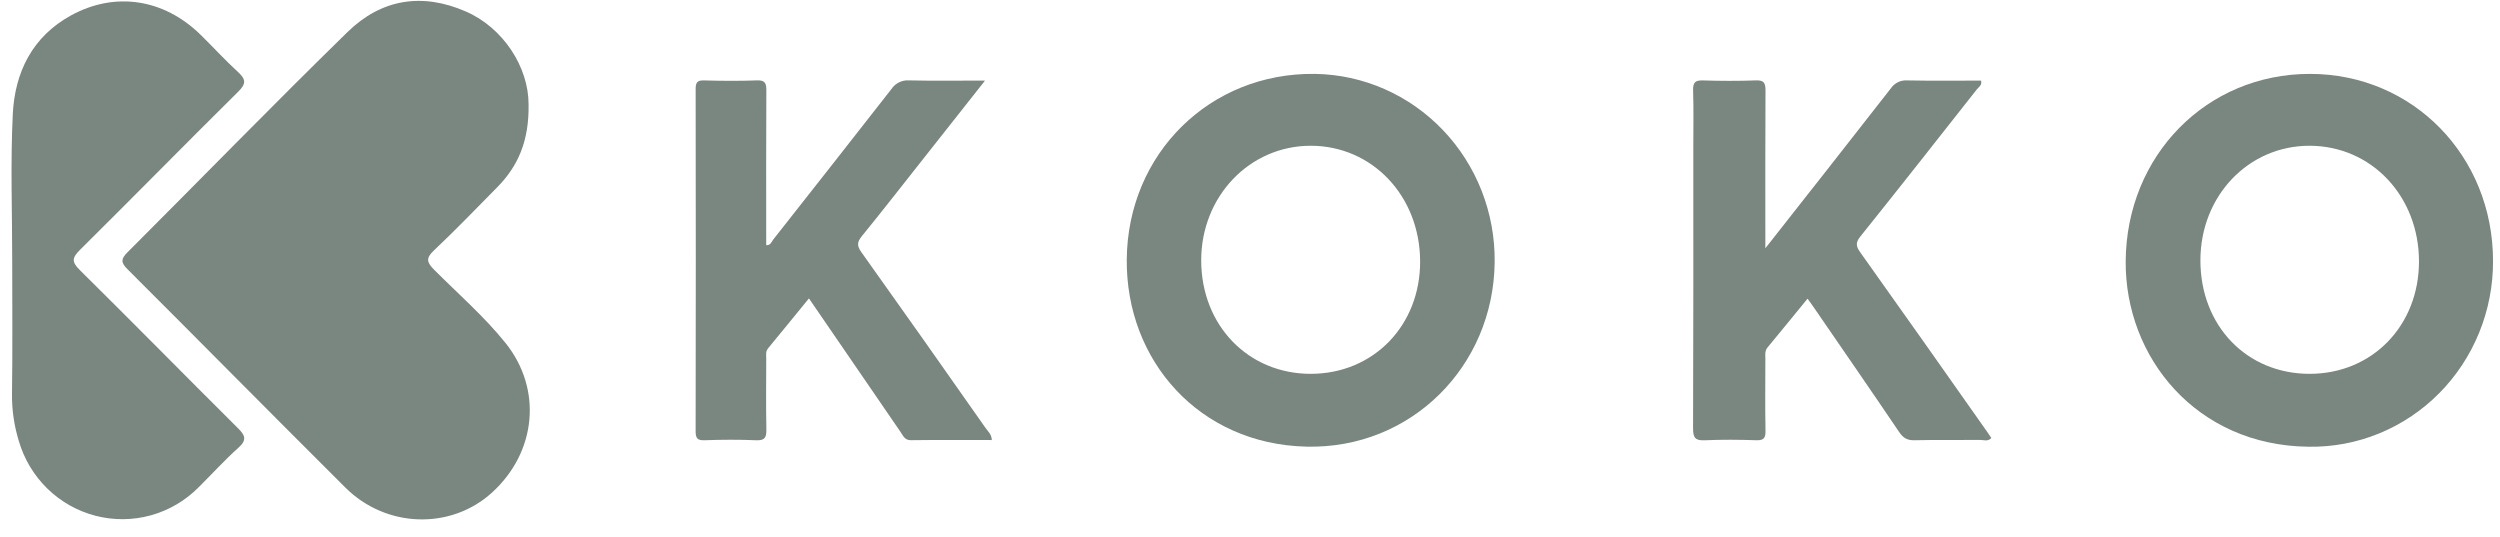 <svg width="135" height="29" viewBox="0 0 135 29" fill="none" xmlns="http://www.w3.org/2000/svg">
<path d="M28.543 5.635C28.576 7.605 27.977 8.972 26.846 10.116C25.714 11.26 24.599 12.424 23.428 13.527C22.971 13.957 23.058 14.179 23.451 14.574C24.746 15.873 26.14 17.083 27.293 18.515C29.301 21.012 28.972 24.413 26.568 26.599C24.349 28.618 20.857 28.526 18.652 26.331C14.712 22.41 10.808 18.454 6.874 14.527C6.521 14.175 6.529 13.98 6.876 13.633C10.843 9.668 14.755 5.647 18.767 1.729C20.579 -0.041 22.771 -0.419 25.156 0.621C27.176 1.501 28.545 3.625 28.543 5.635Z" fill="#7A8680"/>
<path d="M0.66 14.175C0.661 11.502 0.56 8.825 0.691 6.159C0.803 3.893 1.751 1.971 3.843 0.828C6.213 -0.467 8.84 -0.066 10.819 1.865C11.503 2.533 12.147 3.243 12.851 3.888C13.275 4.276 13.308 4.511 12.869 4.945C10.008 7.776 7.19 10.649 4.33 13.481C3.9 13.908 3.843 14.123 4.308 14.582C7.172 17.41 9.992 20.282 12.847 23.119C13.247 23.516 13.342 23.759 12.872 24.18C12.124 24.85 11.446 25.599 10.732 26.307C10.017 27.031 9.127 27.555 8.15 27.826C7.174 28.097 6.144 28.106 5.162 27.853C4.181 27.599 3.282 27.092 2.554 26.381C1.826 25.67 1.295 24.779 1.012 23.798C0.763 22.984 0.64 22.136 0.648 21.284C0.682 18.915 0.66 16.544 0.66 14.175Z" fill="#7A8680"/>
<path d="M95.329 13.407C97.664 10.437 99.891 7.616 102.099 4.78C102.198 4.633 102.334 4.515 102.492 4.438C102.65 4.361 102.825 4.328 103 4.342C104.327 4.369 105.654 4.352 106.978 4.352C107.041 4.606 106.855 4.692 106.759 4.814C104.666 7.47 102.578 10.13 100.462 12.767C100.186 13.111 100.225 13.304 100.456 13.629C102.765 16.874 105.064 20.127 107.354 23.386C107.414 23.471 107.47 23.559 107.532 23.652C107.344 23.858 107.122 23.755 106.93 23.757C105.746 23.769 104.56 23.746 103.376 23.773C102.992 23.781 102.772 23.65 102.555 23.33C101.019 21.06 99.46 18.805 97.908 16.546C97.825 16.424 97.736 16.306 97.608 16.127C96.872 17.027 96.166 17.898 95.449 18.759C95.289 18.951 95.331 19.163 95.33 19.372C95.326 20.667 95.314 21.962 95.337 23.256C95.343 23.644 95.254 23.786 94.848 23.773C93.918 23.742 92.985 23.733 92.056 23.775C91.552 23.798 91.424 23.646 91.426 23.132C91.446 18.104 91.439 13.075 91.439 8.047C91.439 6.99 91.46 5.931 91.428 4.875C91.416 4.434 91.559 4.33 91.968 4.343C92.919 4.372 93.873 4.377 94.824 4.341C95.263 4.325 95.339 4.49 95.337 4.894C95.321 7.548 95.329 10.203 95.329 12.857V13.407Z" fill="#7A8680"/>
<path d="M53.192 4.351C52.033 5.82 50.965 7.172 49.897 8.524C48.782 9.935 47.678 11.354 46.543 12.748C46.281 13.07 46.266 13.269 46.512 13.615C48.761 16.771 50.998 19.936 53.221 23.112C53.349 23.294 53.544 23.446 53.558 23.762C52.089 23.762 50.638 23.752 49.187 23.77C48.85 23.774 48.766 23.523 48.629 23.325C46.992 20.945 45.36 18.561 43.683 16.113C42.933 17.031 42.209 17.923 41.477 18.808C41.333 18.982 41.378 19.174 41.377 19.361C41.373 20.635 41.359 21.908 41.384 23.181C41.392 23.607 41.316 23.794 40.842 23.774C39.912 23.735 38.979 23.739 38.049 23.773C37.645 23.788 37.563 23.654 37.564 23.266C37.576 17.116 37.576 10.965 37.565 4.814C37.565 4.459 37.644 4.332 38.014 4.342C38.965 4.369 39.919 4.376 40.87 4.341C41.308 4.324 41.386 4.486 41.383 4.891C41.367 7.502 41.375 10.114 41.375 12.725V13.24C41.616 13.258 41.661 13.056 41.753 12.939C43.887 10.234 46.014 7.524 48.137 4.809C48.242 4.652 48.385 4.527 48.552 4.445C48.719 4.363 48.905 4.327 49.09 4.341C50.4 4.37 51.712 4.351 53.192 4.351Z" fill="#7A8680"/>
<path d="M71.01 3.99C65.344 3.913 60.898 8.289 60.845 14.005C60.794 19.467 64.752 23.982 70.549 24.119C76.18 24.252 80.649 19.805 80.712 14.159C80.744 11.499 79.741 8.935 77.923 7.029C76.104 5.122 73.618 4.03 71.01 3.99ZM70.795 20.187C67.409 20.196 64.87 17.576 64.865 14.066C64.861 10.612 67.471 7.874 70.772 7.871C74.1 7.868 76.675 10.585 76.687 14.11C76.699 17.571 74.171 20.178 70.796 20.187L70.795 20.187Z" fill="#7A8680"/>
<path d="M124.748 3.99C119.145 3.985 114.831 8.401 114.787 14.097C114.747 19.3 118.604 24.057 124.657 24.123C125.96 24.146 127.255 23.903 128.465 23.409C129.675 22.915 130.776 22.18 131.705 21.246C132.633 20.313 133.369 19.2 133.87 17.973C134.372 16.745 134.628 15.428 134.624 14.099C134.624 8.425 130.296 3.996 124.748 3.99ZM124.719 20.187C121.319 20.187 118.819 17.588 118.822 14.055C118.825 10.58 121.412 7.867 124.719 7.871C128.057 7.876 130.626 10.595 130.625 14.121C130.622 17.593 128.097 20.187 124.719 20.187V20.187Z" fill="#7A8680"/>
</svg>
